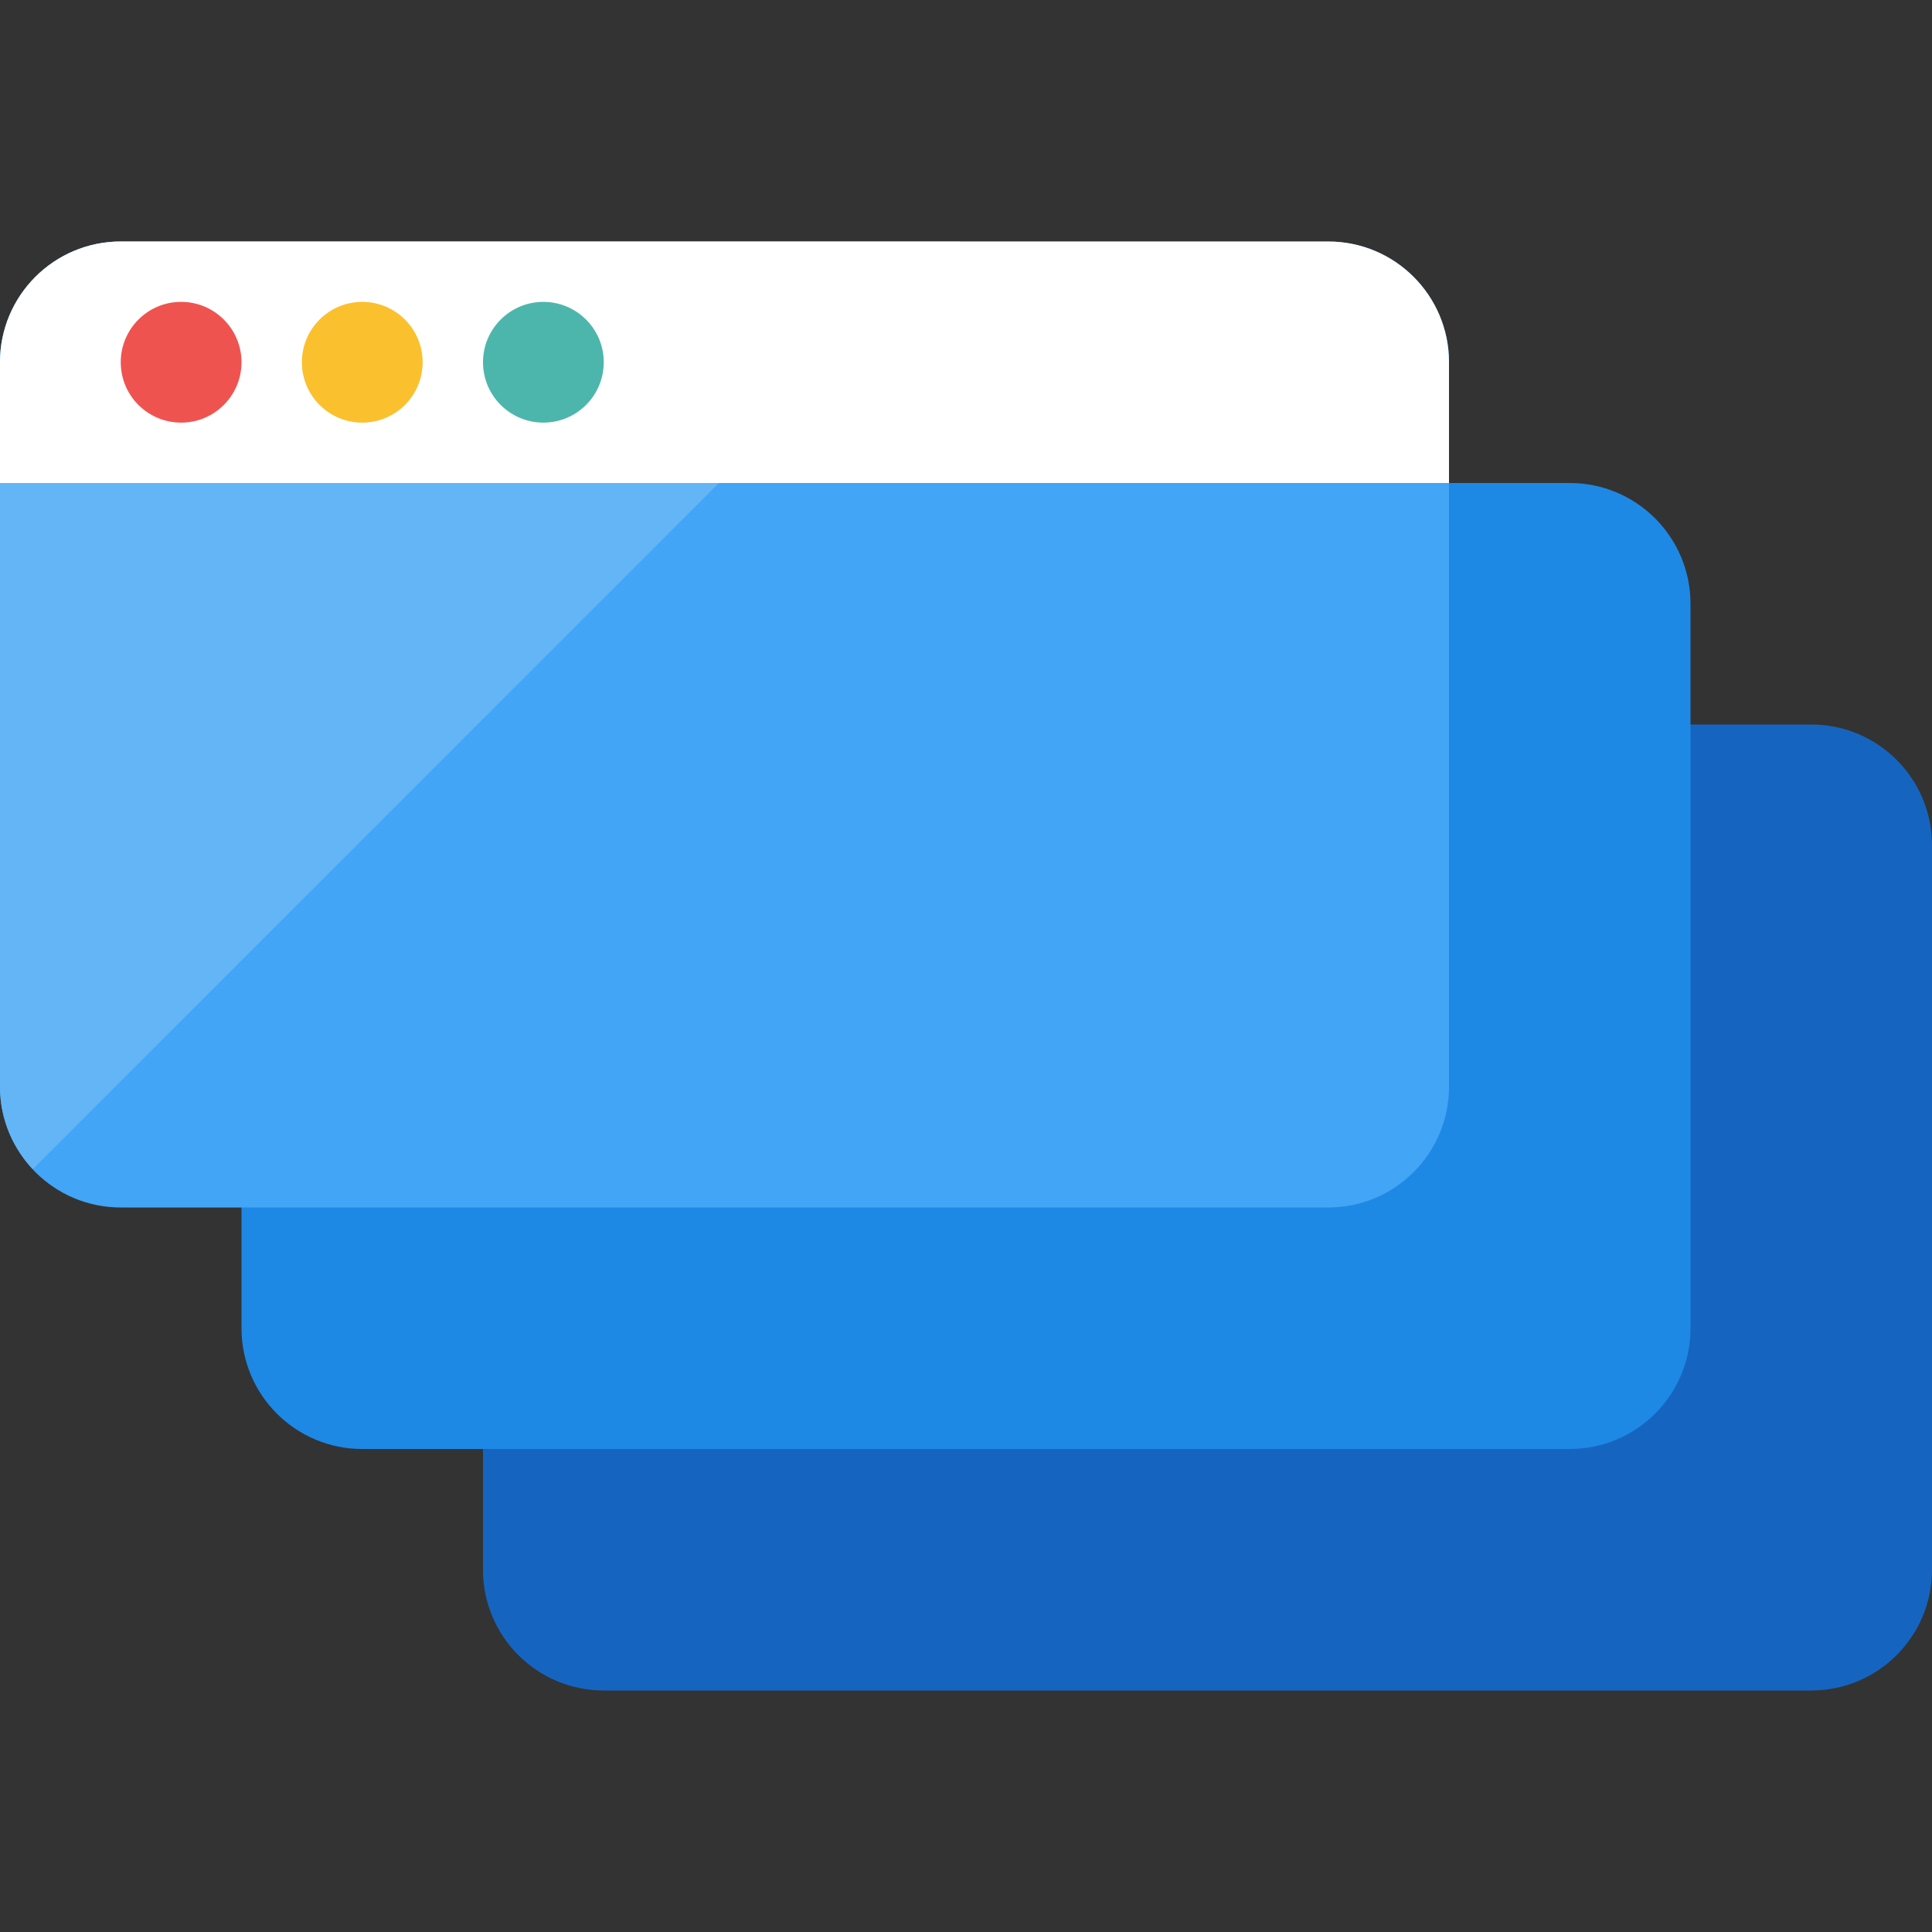<?xml version="1.0" encoding="iso-8859-1"?>


<svg xmlns:xlink="http://www.w3.org/1999/xlink" version="1.1" id="Layer_1" xmlns="http://www.w3.org/2000/svg" x="0px"
     y="0px"
     viewBox="0 0 481.882 481.882" style="enable-background:new 0 0 481.882 481.882;" xml:space="preserve">
<rect x="0" y="0" width="481.882" height="481.882" fill="#333333" stroke="none"/>
<path style="fill:#1565C0;" d="M481.882,391.529c0,16.632-13.485,30.118-30.118,30.118H150.588
	c-16.632,0-30.118-13.485-30.118-30.118V210.824c0-16.632,13.485-30.118,30.118-30.118h301.176
	c16.632,0,30.118,13.485,30.118,30.118V391.529z"/>
    <path style="fill:#1E88E5;" d="M421.647,331.294c0,16.632-13.485,30.118-30.118,30.118H90.353
	c-16.632,0-30.118-13.485-30.118-30.118V150.588c0-16.632,13.485-30.118,30.118-30.118h301.176
	c16.632,0,30.118,13.485,30.118,30.118V331.294z"/>
    <path style="fill:#42A5F5;" d="M361.412,271.059c0,16.632-13.485,30.118-30.118,30.118H30.118C13.485,301.176,0,287.691,0,271.059
	V90.353C0,73.72,13.485,60.235,30.118,60.235h301.176c16.632,0,30.118,13.485,30.118,30.118V271.059z"/>
    <path style="fill:#64B5F6;" d="M30.118,60.235C13.485,60.235,0,73.72,0,90.353v180.706c0,7.974,3.147,15.149,8.192,20.548
	L239.541,60.235H30.118z"/>
    <path style="fill:#FFFFFF;" d="M331.294,60.235H30.118C13.485,60.235,0,73.72,0,90.353v30.118h361.412V90.353
	C361.412,73.72,347.927,60.235,331.294,60.235z"/>
    <circle style="fill:#EF5350;" cx="45.176" cy="90.353" r="15.059"/>
    <circle style="fill:#FBC02D;" cx="90.353" cy="90.353" r="15.059"/>
    <circle style="fill:#4DB6AC;" cx="135.529" cy="90.353" r="15.059"/>
    <g>
</g>
    <g>
</g>
    <g>
</g>
    <g>
</g>
    <g>
</g>
    <g>
</g>
    <g>
</g>
    <g>
</g>
    <g>
</g>
    <g>
</g>
    <g>
</g>
    <g>
</g>
    <g>
</g>
    <g>
</g>
    <g>
</g>
</svg>
